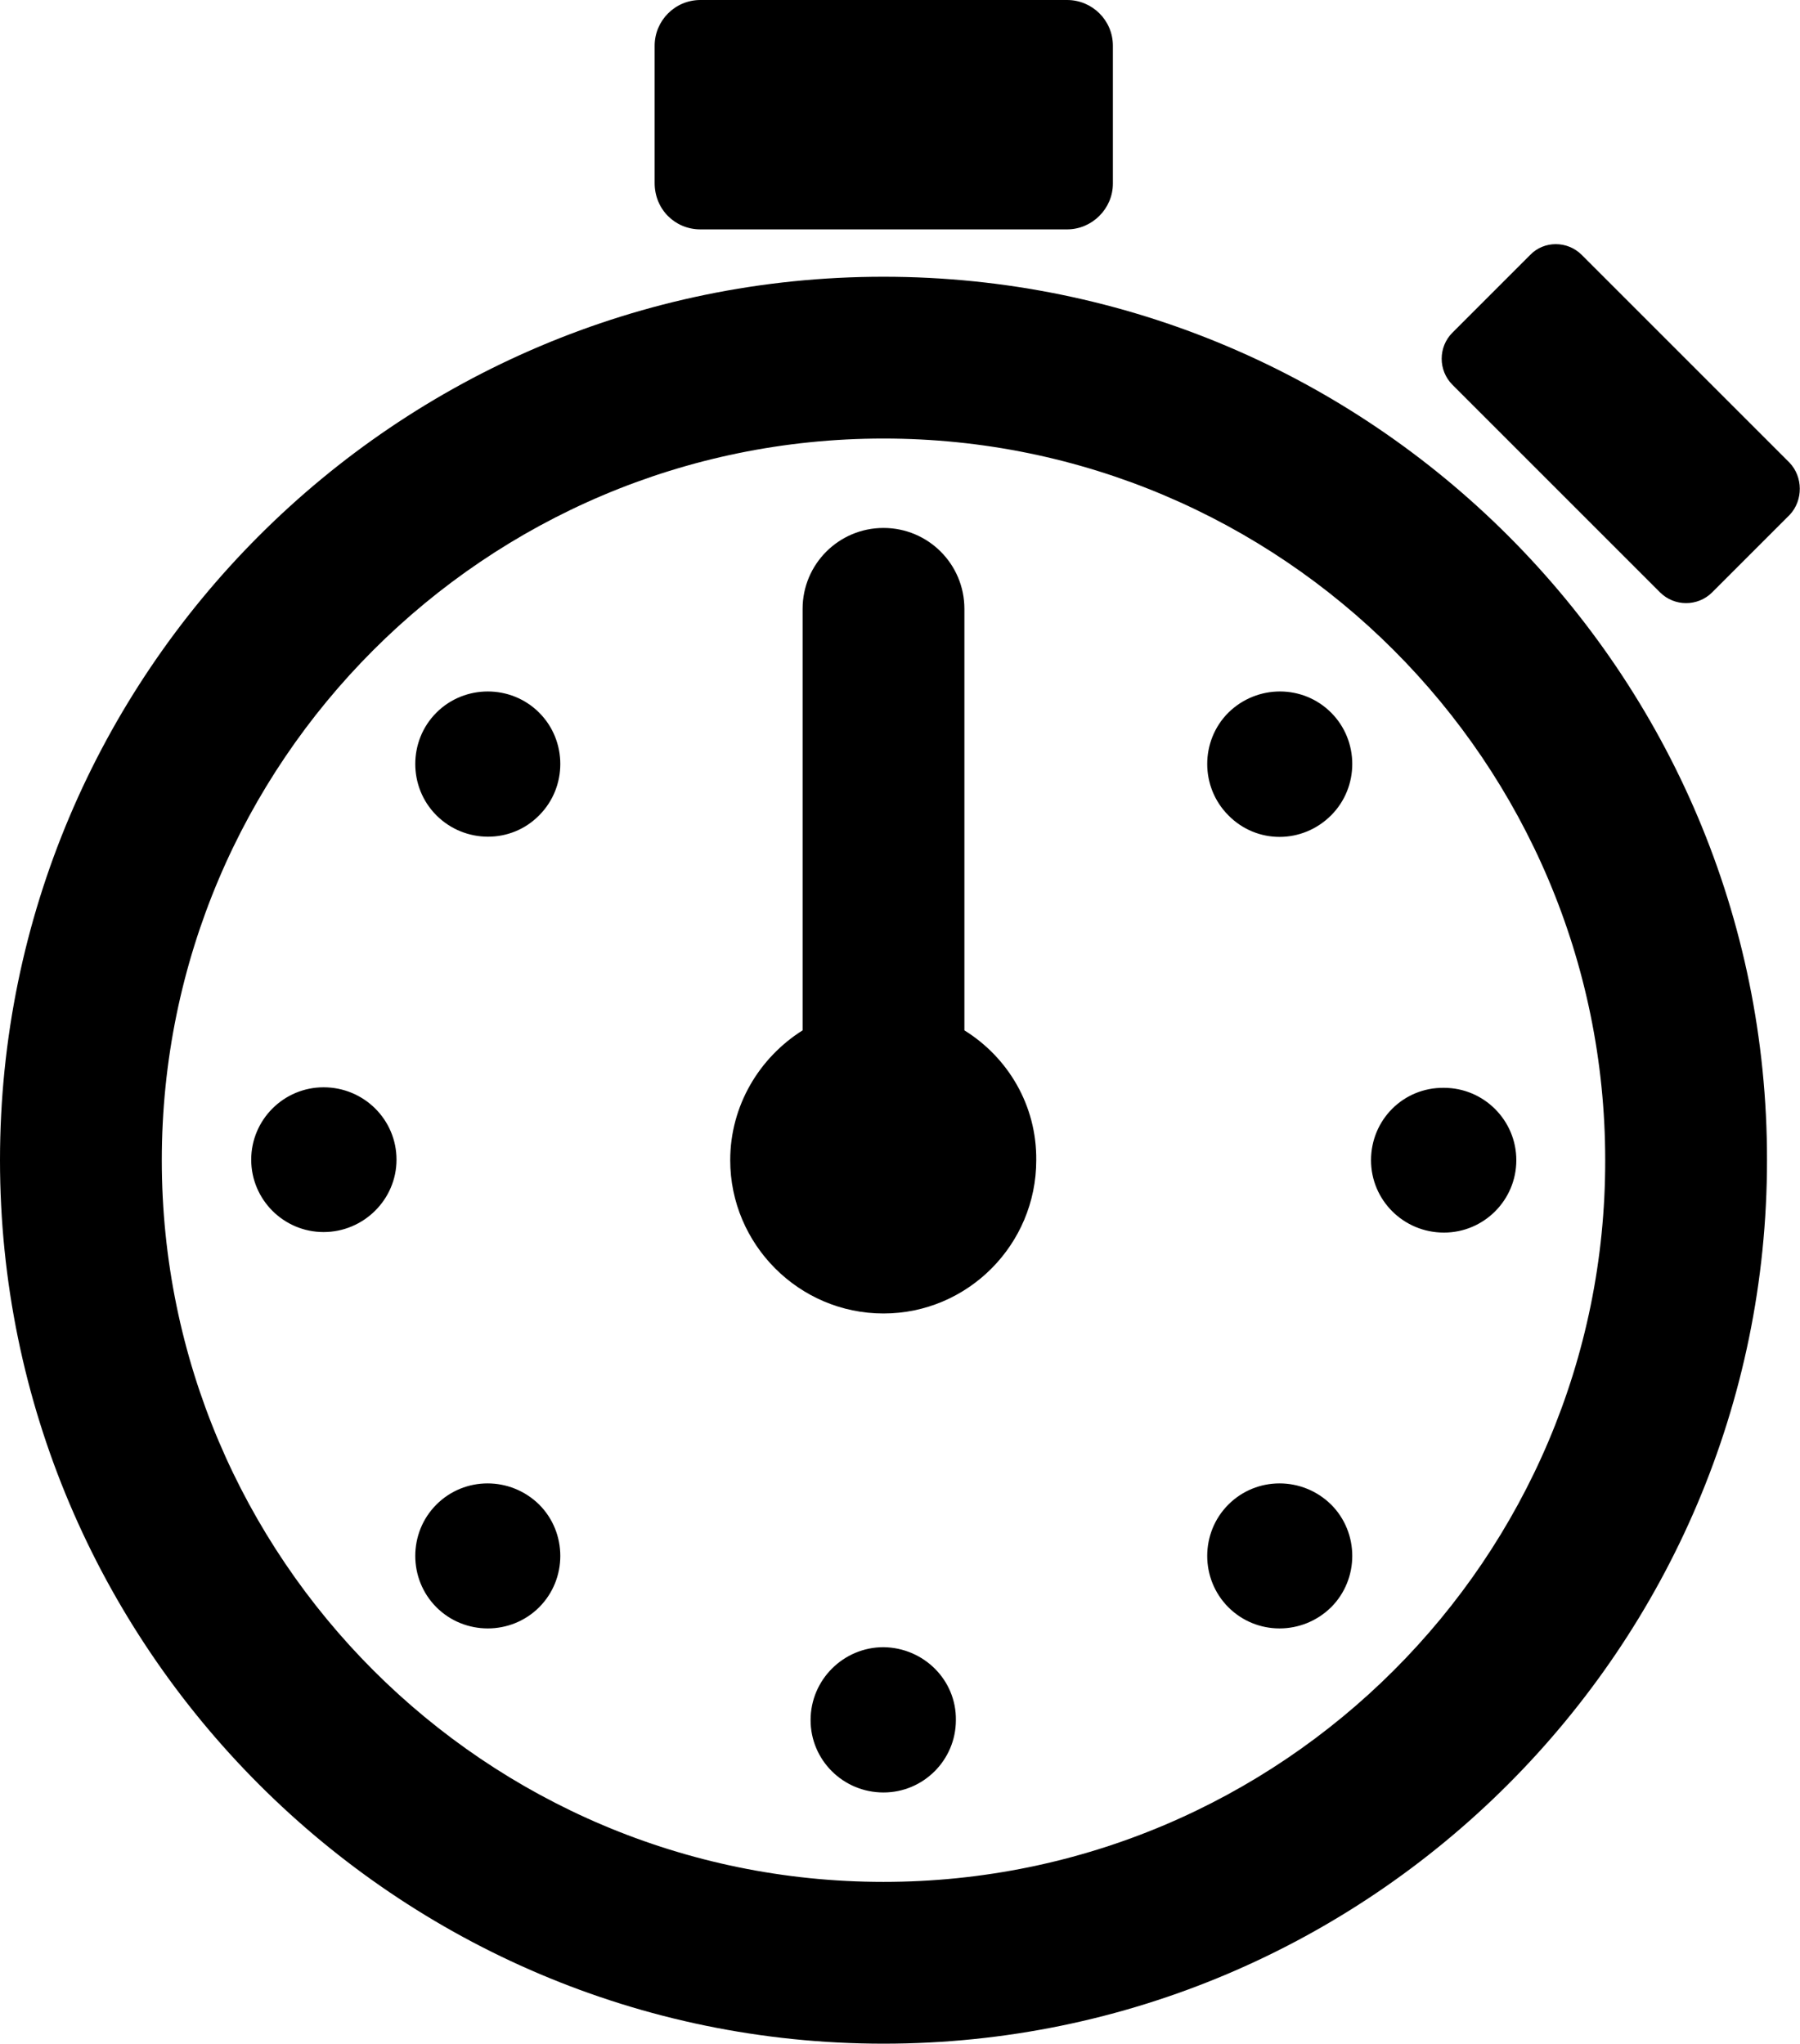 <?xml version="1.0" encoding="utf-8"?>
<!-- Generator: Adobe Illustrator 18.1.1, SVG Export Plug-In . SVG Version: 6.00 Build 0)  -->
<svg version="1.1" id="Layer_1" xmlns="http://www.w3.org/2000/svg" xmlns:xlink="http://www.w3.org/1999/xlink" x="0px" y="0px"
	 viewBox="228.5 45.6 338.2 384" enable-background="new 228.5 45.6 338.2 384" xml:space="preserve">
<path d="M394.5,97.6c-91.6,0-166,74.5-166,166c0,91.5,74.5,166,166,166s166-74.5,166-166C560.6,172.1,486.1,97.6,394.5,97.6z
	 M394.5,399.2c-74.8,0-135.6-60.8-135.6-135.6c0-74.8,60.8-135.6,135.6-135.6c74.8,0,135.6,60.8,135.6,135.6
	C530.2,338.4,469.3,399.2,394.5,399.2z M289.3,249.9c-7.5,0-13.6,6.1-13.6,13.6c0,7.5,6.1,13.6,13.6,13.6c7.5,0,13.7-6.1,13.7-13.6
	C303,256,296.9,249.9,289.3,249.9z M486.1,263.6c0,7.5,6.1,13.6,13.7,13.6c7.5,0,13.6-6.1,13.6-13.6c0-7.5-6.1-13.6-13.6-13.6
	C492.2,249.9,486.1,256,486.1,263.6z M310.5,179.5c-5.3,5.3-5.3,14,0,19.3c5.3,5.3,14,5.4,19.3,0c5.3-5.3,5.3-14,0-19.3
	C324.5,174.2,315.8,174.2,310.5,179.5z M459.3,328.3c-5.3,5.3-5.3,14,0,19.3c5.3,5.3,13.9,5.3,19.3,0c5.3-5.3,5.3-14,0-19.3
	C473.2,323,464.6,323,459.3,328.3z M394.5,355.1c-7.5,0-13.7,6.1-13.7,13.7c0,7.5,6.1,13.6,13.7,13.6c7.5,0,13.6-6.1,13.6-13.6
	C408.2,361.3,402.1,355.2,394.5,355.1z M409.7,239.2V160c0-8.4-6.8-15.2-15.2-15.2c-8.4,0-15.2,6.8-15.2,15.2v79.2
	c-8.1,5.1-13.6,14.1-13.6,24.4c0,15.8,12.9,28.8,28.8,28.8c15.8,0,28.7-12.9,28.7-28.8C423.3,253.3,417.9,244.3,409.7,239.2z
	 M478.6,198.8c5.3-5.3,5.3-14,0-19.3c-5.3-5.3-13.9-5.3-19.3,0c-5.3,5.3-5.3,14,0,19.3C464.6,204.2,473.2,204.2,478.6,198.8z
	 M310.5,328.3c-5.3,5.3-5.3,14,0,19.3c5.3,5.3,14,5.3,19.3,0c5.3-5.3,5.3-14,0-19.3C324.4,323,315.8,323,310.5,328.3z M360.1,88.7
	l68.9,0c4.7,0,8.6-3.9,8.6-8.6V54.2c0-4.8-3.9-8.6-8.6-8.6h-68.9c-4.8,0-8.6,3.9-8.6,8.6l0,25.8C351.5,84.9,355.3,88.7,360.1,88.7z
	 M564.7,132.5l-39-39c-2.7-2.7-7.1-2.7-9.7,0l-14.6,14.6c-2.7,2.7-2.7,7.1,0,9.8l39,39c2.7,2.7,7.1,2.7,9.8,0l14.6-14.6
	C567.3,139.6,567.3,135.2,564.7,132.5z"/>
</svg>
